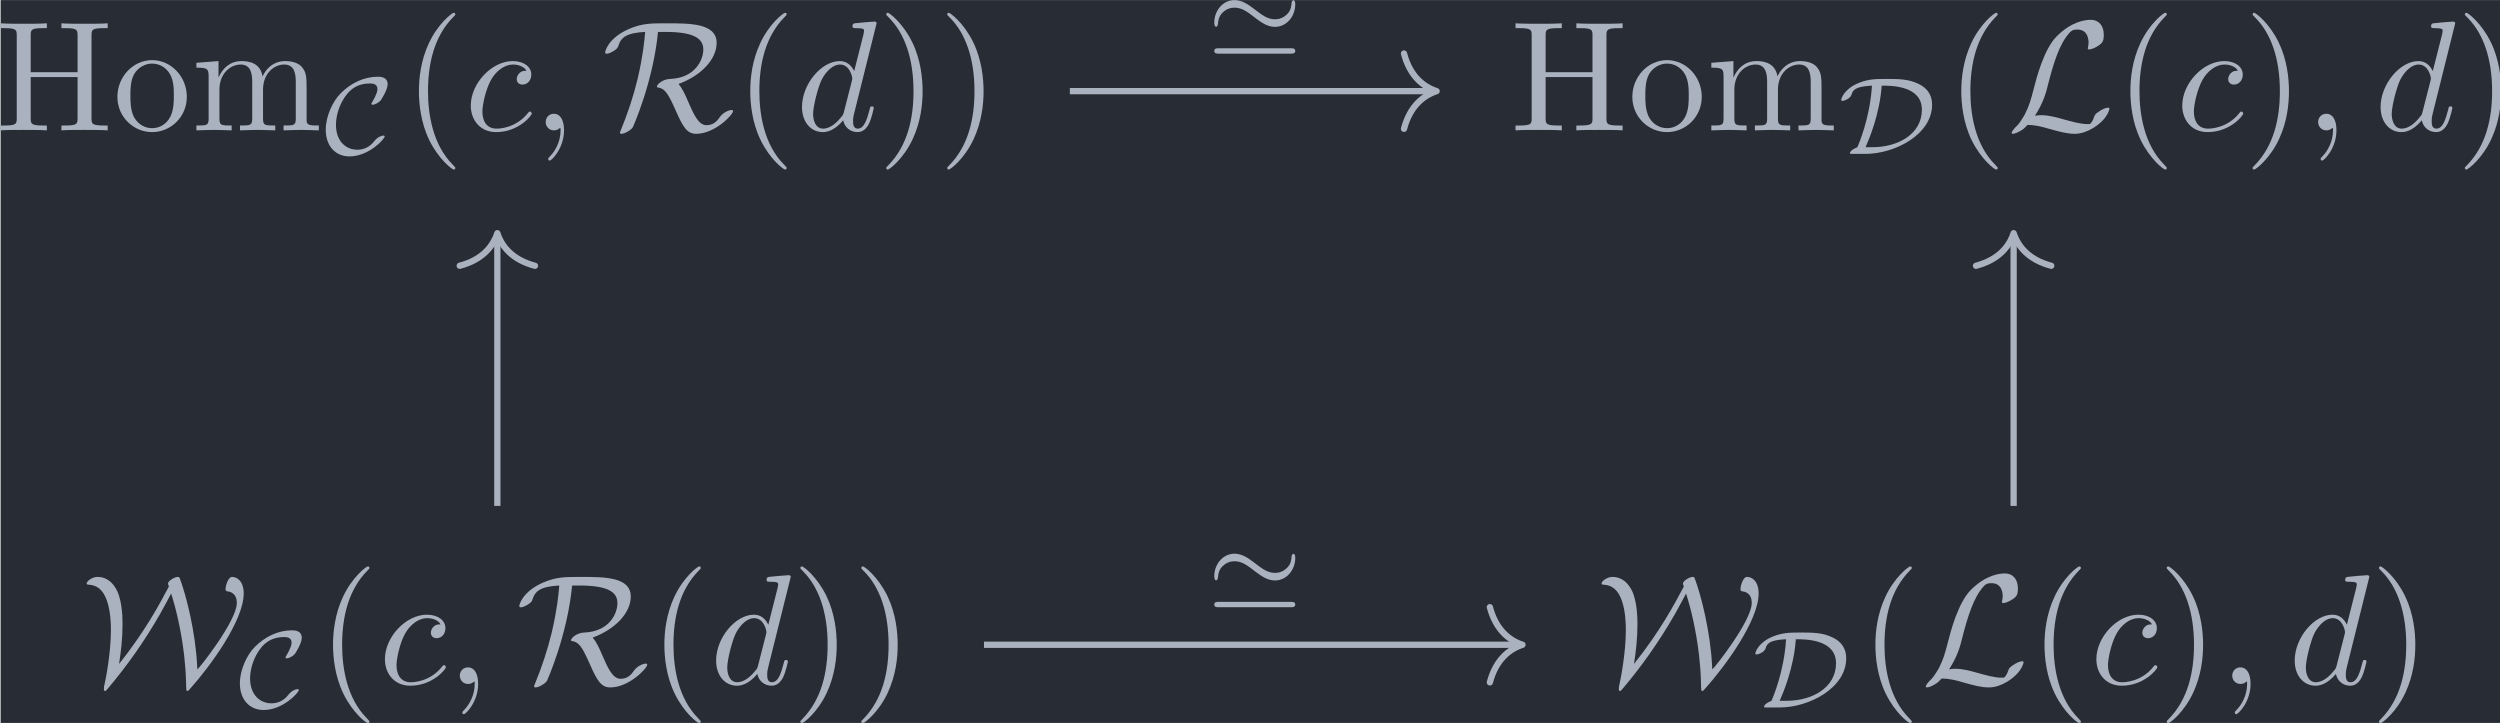 <?xml version='1.0' encoding='UTF-8'?>
<!-- This file was generated by dvisvgm 3.4.4 -->
<svg version='1.1' xmlns='http://www.w3.org/2000/svg' xmlns:xlink='http://www.w3.org/1999/xlink' width='185.249pt' height='53.567pt' viewBox='179.763 24.688 185.249 53.567'>
<defs>
<path id='g0-76' d='M1.793-.927C2.331-1.763 2.501-2.401 2.63-2.929C2.979-4.304 3.357-5.499 3.975-6.187C4.095-6.316 4.174-6.406 4.493-6.406C5.181-6.406 5.2-5.719 5.2-5.579C5.2-5.4 5.151-5.26 5.151-5.21C5.151-5.141 5.21-5.141 5.22-5.141C5.38-5.141 5.649-5.25 5.898-5.43C6.077-5.569 6.167-5.669 6.167-6.077C6.167-6.615 5.888-7.024 5.33-7.024C5.011-7.024 4.134-6.944 3.158-5.958C2.361-5.141 1.893-3.347 1.704-2.6C1.524-1.913 1.445-1.604 1.146-1.006C1.076-.887 .817-.448 .677-.319C.408-.07 .309 .11 .309 .159C.309 .179 .329 .219 .399 .219C.438 .219 .648 .179 .907 .01C1.076-.09 1.096-.11 1.325-.349C1.823-.339 2.172-.249 2.8-.07C3.308 .07 3.816 .219 4.324 .219C5.131 .219 5.948-.389 6.267-.827C6.466-1.096 6.526-1.345 6.526-1.375C6.526-1.445 6.466-1.445 6.456-1.445C6.296-1.445 6.057-1.335 5.888-1.215C5.619-1.046 5.599-.986 5.539-.817C5.489-.658 5.43-.578 5.39-.518C5.31-.399 5.3-.399 5.151-.399C4.672-.399 4.174-.548 3.517-.727C3.238-.807 2.69-.966 2.192-.966C2.062-.966 1.923-.956 1.793-.927Z'/>
<path id='g0-82' d='M4.035-6.257C5.948-6.257 6.446-5.788 6.446-5.131C6.446-4.523 5.968-3.328 4.324-3.268C3.836-3.248 3.497-2.899 3.497-2.79C3.497-2.73 3.537-2.73 3.547-2.73C3.965-2.66 4.164-2.461 4.682-1.285C5.141-.239 5.4 .219 5.988 .219C7.193 .219 8.339-1.006 8.339-1.225C8.339-1.295 8.259-1.295 8.229-1.295C8.11-1.295 7.721-1.156 7.512-.867C7.352-.638 7.133-.329 6.645-.329C6.137-.329 5.828-1.036 5.489-1.813C5.28-2.311 5.101-2.68 4.872-2.949C6.316-3.477 7.293-4.523 7.293-5.559C7.293-6.804 5.619-6.804 4.115-6.804C3.118-6.804 2.56-6.804 1.724-6.446C.389-5.858 .209-5.031 .209-4.951C.209-4.892 .249-4.872 .309-4.872C.468-4.872 .697-5.011 .777-5.061C.986-5.2 1.016-5.26 1.076-5.45C1.215-5.848 1.494-6.197 2.75-6.257C2.7-5.649 2.61-4.722 2.271-3.268C2.002-2.152 1.634-1.056 1.196 .01C1.146 .12 1.146 .139 1.146 .149C1.146 .219 1.225 .219 1.245 .219C1.445 .219 1.863-.02 1.973-.209C1.993-.259 3.258-3.068 3.567-6.257H4.035Z'/>
<path id='g0-87' d='M2.401-1.285C2.531-2.102 2.62-2.939 2.62-3.786C2.62-4.075 2.62-5.191 2.281-5.908C1.893-6.695 1.355-6.804 1.026-6.804C.687-6.804 .339-6.526 .339-6.386C.339-6.316 .389-6.316 .518-6.306C.946-6.267 1.375-6.057 1.644-5.25C1.853-4.623 1.883-3.866 1.883-3.437C1.883-1.933 1.534-.199 1.474 .03C1.445 .159 1.435 .199 1.435 .289C1.435 .329 1.435 .448 1.504 .448C1.554 .448 1.564 .438 1.724 .249C2.829-1.066 3.935-2.58 5.021-4.473C5.41-5.161 5.669-5.679 5.709-5.748C6.007-4.822 6.346-3.447 6.535-1.823C6.595-1.295 6.645-.687 6.655-.159C6.655-.12 6.665 .339 6.675 .369C6.675 .408 6.705 .448 6.735 .448C6.785 .448 6.795 .438 6.954 .259C8.189-1.126 10.321-4.025 10.321-5.748C10.321-6.545 9.893-6.804 9.584-6.804C9.315-6.804 9.166-6.197 9.166-6.047C9.166-5.908 9.215-5.898 9.285-5.888C9.425-5.868 9.883-5.798 9.883-5.141C9.883-4.005 7.452-.936 7.382-.936C7.372-.936 7.372-.946 7.362-1.176C7.253-3.318 6.675-5.599 6.267-6.695C6.237-6.765 6.227-6.804 6.127-6.804C5.938-6.804 5.509-6.555 5.509-6.376C5.509-6.336 5.549-6.247 5.569-6.197C4.961-5.051 4.065-3.367 2.411-1.285H2.401Z'/>
<path id='g2-59' d='M2.022-.01C2.022-.667 1.773-1.056 1.385-1.056C1.056-1.056 .857-.807 .857-.528C.857-.259 1.056 0 1.385 0C1.504 0 1.634-.04 1.733-.13C1.763-.149 1.773-.159 1.783-.159S1.803-.149 1.803-.01C1.803 .727 1.455 1.325 1.126 1.654C1.016 1.763 1.016 1.783 1.016 1.813C1.016 1.883 1.066 1.923 1.116 1.923C1.225 1.923 2.022 1.156 2.022-.01Z'/>
<path id='g2-99' d='M3.945-3.786C3.786-3.786 3.646-3.786 3.507-3.646C3.347-3.497 3.328-3.328 3.328-3.258C3.328-3.019 3.507-2.909 3.696-2.909C3.985-2.909 4.254-3.148 4.254-3.547C4.254-4.035 3.786-4.403 3.078-4.403C1.733-4.403 .408-2.979 .408-1.574C.408-.677 .986 .11 2.022 .11C3.447 .11 4.284-.946 4.284-1.066C4.284-1.126 4.224-1.196 4.164-1.196C4.115-1.196 4.095-1.176 4.035-1.096C3.248-.11 2.162-.11 2.042-.11C1.415-.11 1.146-.598 1.146-1.196C1.146-1.604 1.345-2.57 1.684-3.188C1.993-3.756 2.54-4.184 3.088-4.184C3.427-4.184 3.806-4.055 3.945-3.786Z'/>
<path id='g2-100' d='M5.141-6.804C5.141-6.814 5.141-6.914 5.011-6.914C4.862-6.914 3.915-6.824 3.746-6.804C3.666-6.795 3.606-6.745 3.606-6.615C3.606-6.496 3.696-6.496 3.846-6.496C4.324-6.496 4.344-6.426 4.344-6.326L4.314-6.127L3.716-3.766C3.537-4.134 3.248-4.403 2.8-4.403C1.634-4.403 .399-2.939 .399-1.484C.399-.548 .946 .11 1.724 .11C1.923 .11 2.421 .07 3.019-.638C3.098-.219 3.447 .11 3.925 .11C4.274 .11 4.503-.12 4.663-.438C4.832-.797 4.961-1.405 4.961-1.425C4.961-1.524 4.872-1.524 4.842-1.524C4.742-1.524 4.732-1.484 4.702-1.345C4.533-.697 4.354-.11 3.945-.11C3.676-.11 3.646-.369 3.646-.568C3.646-.807 3.666-.877 3.706-1.046L5.141-6.804ZM3.068-1.186C3.019-1.006 3.019-.986 2.869-.817C2.431-.269 2.022-.11 1.743-.11C1.245-.11 1.106-.658 1.106-1.046C1.106-1.544 1.425-2.77 1.654-3.228C1.963-3.816 2.411-4.184 2.809-4.184C3.457-4.184 3.597-3.367 3.597-3.308S3.577-3.188 3.567-3.138L3.068-1.186Z'/>
<path id='g1-39' d='M5.684-3.173C5.684-3.431 5.586-3.438 5.565-3.438C5.495-3.438 5.454-3.32 5.447-3.25C5.44-3.11 5.419-2.783 5.147-2.532C4.875-2.273 4.603-2.225 4.394-2.225C3.919-2.225 3.578-2.49 3.062-2.887C2.713-3.152 2.308-3.445 1.827-3.445C1.081-3.445 .537-2.769 .537-2.015C.537-1.764 .635-1.75 .656-1.75C.732-1.75 .767-1.883 .774-1.939C.781-2.078 .802-2.406 1.074-2.657C1.346-2.915 1.618-2.964 1.827-2.964C2.301-2.964 2.643-2.699 3.159-2.301C3.508-2.036 3.912-1.743 4.394-1.743C5.14-1.743 5.684-2.42 5.684-3.173ZM.816-.384C.697-.384 .537-.384 .537-.209C.537-.042 .704-.042 .816-.042H5.405C5.516-.042 5.684-.042 5.684-.209C5.684-.384 5.523-.384 5.405-.384H.816Z'/>
<path id='g1-67' d='M3.982-1.109C3.982-1.165 3.919-1.165 3.898-1.165C3.864-1.165 3.585-1.137 3.333-.823C3.02-.411 2.622-.265 2.246-.265C1.506-.265 .886-.816 .886-1.848C.886-2.364 1.067-3.166 1.604-3.822C1.904-4.177 2.336-4.477 3.041-4.477C3.396-4.477 3.522-4.345 3.522-4.108C3.522-3.843 3.229-3.361 3.18-3.278C3.152-3.236 3.138-3.208 3.138-3.18C3.138-3.124 3.194-3.124 3.222-3.124C3.354-3.124 3.612-3.257 3.731-3.403C3.759-3.431 4.17-4.08 4.17-4.421C4.17-4.903 3.703-4.903 3.536-4.903C2.65-4.903 1.82-4.484 1.193-3.857C.676-3.34 .237-2.385 .237-1.534C.237-.516 .837 .16 1.75 .16C2.971 .16 3.982-.948 3.982-1.109Z'/>
<path id='g1-68' d='M1.813 0C3.668 0 6.046-1.227 6.046-3.124C6.046-4.024 5.398-4.345 5.168-4.456C4.561-4.763 3.85-4.763 3.18-4.763C2.497-4.763 2.029-4.763 1.409-4.519C.481-4.149 .272-3.536 .272-3.431C.272-3.375 .321-3.368 .356-3.368C.46-3.368 .837-3.508 .921-3.752C1.011-4.031 1.102-4.282 2.225-4.338C2.092-2.232 1.381-.628 1.311-.453C1.29-.425 1.283-.418 1.255-.404C.886-.251 .823-.098 .823-.056C.823 0 .886 0 1.004 0H1.813ZM1.82-.425C2.057-.976 2.713-2.511 2.845-4.338C3.452-4.338 5.398-4.338 5.398-2.81C5.398-1.248 3.864-.425 2.26-.425H1.82Z'/>
<path id='g3-40' d='M3.298 2.391C3.298 2.361 3.298 2.341 3.128 2.172C1.883 .917 1.564-.966 1.564-2.491C1.564-4.224 1.943-5.958 3.168-7.203C3.298-7.323 3.298-7.342 3.298-7.372C3.298-7.442 3.258-7.472 3.198-7.472C3.098-7.472 2.202-6.795 1.614-5.529C1.106-4.433 .986-3.328 .986-2.491C.986-1.714 1.096-.508 1.644 .618C2.242 1.843 3.098 2.491 3.198 2.491C3.258 2.491 3.298 2.461 3.298 2.391Z'/>
<path id='g3-41' d='M2.879-2.491C2.879-3.268 2.77-4.473 2.222-5.599C1.624-6.824 .767-7.472 .667-7.472C.608-7.472 .568-7.432 .568-7.372C.568-7.342 .568-7.323 .757-7.143C1.733-6.157 2.301-4.573 2.301-2.491C2.301-.787 1.933 .966 .697 2.222C.568 2.341 .568 2.361 .568 2.391C.568 2.451 .608 2.491 .667 2.491C.767 2.491 1.664 1.813 2.252 .548C2.76-.548 2.879-1.654 2.879-2.491Z'/>
<path id='g3-72' d='M6.107-6.027C6.107-6.386 6.127-6.496 6.894-6.496H7.133V-6.804C6.785-6.775 6.047-6.775 5.669-6.775S4.543-6.775 4.194-6.804V-6.496H4.433C5.2-6.496 5.22-6.386 5.22-6.027V-3.696H2.242V-6.027C2.242-6.386 2.262-6.496 3.029-6.496H3.268V-6.804C2.919-6.775 2.182-6.775 1.803-6.775S.677-6.775 .329-6.804V-6.496H.568C1.335-6.496 1.355-6.386 1.355-6.027V-.777C1.355-.418 1.335-.309 .568-.309H.329V0C.677-.03 1.415-.03 1.793-.03S2.919-.03 3.268 0V-.309H3.029C2.262-.309 2.242-.418 2.242-.777V-3.387H5.22V-.777C5.22-.418 5.2-.309 4.433-.309H4.194V0C4.543-.03 5.28-.03 5.659-.03S6.785-.03 7.133 0V-.309H6.894C6.127-.309 6.107-.418 6.107-.777V-6.027Z'/>
<path id='g3-109' d='M1.096-3.427V-.757C1.096-.309 .986-.309 .319-.309V0C.667-.01 1.176-.03 1.445-.03C1.704-.03 2.222-.01 2.56 0V-.309C1.893-.309 1.783-.309 1.783-.757V-2.59C1.783-3.626 2.491-4.184 3.128-4.184C3.756-4.184 3.866-3.646 3.866-3.078V-.757C3.866-.309 3.756-.309 3.088-.309V0C3.437-.01 3.945-.03 4.214-.03C4.473-.03 4.991-.01 5.33 0V-.309C4.663-.309 4.553-.309 4.553-.757V-2.59C4.553-3.626 5.26-4.184 5.898-4.184C6.526-4.184 6.635-3.646 6.635-3.078V-.757C6.635-.309 6.526-.309 5.858-.309V0C6.207-.01 6.715-.03 6.984-.03C7.243-.03 7.761-.01 8.1 0V-.309C7.582-.309 7.333-.309 7.323-.608V-2.511C7.323-3.367 7.323-3.676 7.014-4.035C6.874-4.204 6.545-4.403 5.968-4.403C5.131-4.403 4.692-3.806 4.523-3.427C4.384-4.294 3.646-4.403 3.198-4.403C2.471-4.403 2.002-3.975 1.724-3.357V-4.403L.319-4.294V-3.985C1.016-3.985 1.096-3.915 1.096-3.427Z'/>
<path id='g3-111' d='M4.692-2.132C4.692-3.407 3.696-4.463 2.491-4.463C1.245-4.463 .279-3.377 .279-2.132C.279-.847 1.315 .11 2.481 .11C3.686 .11 4.692-.867 4.692-2.132ZM2.491-.139C2.062-.139 1.624-.349 1.355-.807C1.106-1.245 1.106-1.853 1.106-2.212C1.106-2.6 1.106-3.138 1.345-3.577C1.614-4.035 2.082-4.244 2.481-4.244C2.919-4.244 3.347-4.025 3.606-3.597S3.866-2.59 3.866-2.212C3.866-1.853 3.866-1.315 3.646-.877C3.427-.428 2.989-.139 2.491-.139Z'/>
</defs>
<g id='page1' transform='matrix(1.166 0 0 1.166 0 0)'>
<rect x='154.209' y='21.178' width='158.915' height='45.952' fill='#282c34'/>
<g fill='#abb2bf' transform='matrix(1 0 0 1 -116.305 20.082)'>
<use x='270.185' y='9.376' xlink:href='#g3-72'/>
<use x='277.657' y='9.376' xlink:href='#g3-111'/>
<use x='282.638' y='9.376' xlink:href='#g3-109'/>
<use x='290.94' y='10.871' xlink:href='#g1-67'/>
<use x='296.112' y='9.376' xlink:href='#g3-40'/>
<use x='299.986' y='9.376' xlink:href='#g2-99'/>
<use x='304.298' y='9.376' xlink:href='#g2-59'/>
<use x='308.725' y='9.376' xlink:href='#g0-82'/>
<use x='317.169' y='9.376' xlink:href='#g3-40'/>
<use x='321.043' y='9.376' xlink:href='#g2-100'/>
<use x='326.229' y='9.376' xlink:href='#g3-41'/>
<use x='330.103' y='9.376' xlink:href='#g3-41'/>
</g>
<g fill='#abb2bf' transform='matrix(1 0 0 1 -116.391 20.082)'>
<use x='366.545' y='9.376' xlink:href='#g3-72'/>
<use x='374.017' y='9.376' xlink:href='#g3-111'/>
<use x='378.998' y='9.376' xlink:href='#g3-109'/>
<use x='387.3' y='10.871' xlink:href='#g1-68'/>
<use x='394.216' y='9.376' xlink:href='#g3-40'/>
<use x='398.09' y='9.376' xlink:href='#g0-76'/>
<use x='404.962' y='9.376' xlink:href='#g3-40'/>
<use x='408.836' y='9.376' xlink:href='#g2-99'/>
<use x='413.147' y='9.376' xlink:href='#g3-41'/>
<use x='417.022' y='9.376' xlink:href='#g2-59'/>
<use x='421.45' y='9.376' xlink:href='#g2-100'/>
<use x='426.635' y='9.376' xlink:href='#g3-41'/>
</g>
<g fill='#abb2bf' transform='matrix(1 0 0 1 -110.848 20.082)'>
<use x='270.185' y='44.558' xlink:href='#g0-87'/>
<use x='280.026' y='46.052' xlink:href='#g1-67'/>
<use x='285.197' y='44.558' xlink:href='#g3-40'/>
<use x='289.072' y='44.558' xlink:href='#g2-99'/>
<use x='293.383' y='44.558' xlink:href='#g2-59'/>
<use x='297.811' y='44.558' xlink:href='#g0-82'/>
<use x='306.254' y='44.558' xlink:href='#g3-40'/>
<use x='310.129' y='44.558' xlink:href='#g2-100'/>
<use x='315.314' y='44.558' xlink:href='#g3-41'/>
<use x='319.188' y='44.558' xlink:href='#g3-41'/>
</g>
<g fill='#abb2bf' transform='matrix(1 0 0 1 -110.934 20.082)'>
<use x='366.545' y='44.558' xlink:href='#g0-87'/>
<use x='376.386' y='46.052' xlink:href='#g1-68'/>
<use x='383.301' y='44.558' xlink:href='#g3-40'/>
<use x='387.176' y='44.558' xlink:href='#g0-76'/>
<use x='394.047' y='44.558' xlink:href='#g3-40'/>
<use x='397.921' y='44.558' xlink:href='#g2-99'/>
<use x='402.233' y='44.558' xlink:href='#g3-41'/>
<use x='406.107' y='44.558' xlink:href='#g2-59'/>
<use x='410.535' y='44.558' xlink:href='#g2-100'/>
<use x='415.72' y='44.558' xlink:href='#g3-41'/>
</g>
<path d='M222.16 26.965H245.269' stroke='#abb2bf' fill='none' stroke-width='.398' stroke-miterlimit='10'/>
<path d='M243.395 24.574C243.774 26.012 244.617 26.688 245.469 26.965C244.617 27.246 243.774 27.922 243.395 29.359' stroke='#abb2bf' fill='none' stroke-width='.398' stroke-miterlimit='10' stroke-linecap='round' stroke-linejoin='round'/>
<g fill='#abb2bf' transform='matrix(1 0 0 1 -3.199 -19.934)'>
<use x='234' y='44.558' xlink:href='#g1-39'/>
</g>
<path d='M185.777 53.324V36.191' stroke='#abb2bf' fill='none' stroke-width='.398' stroke-miterlimit='10'/>
<path d='M183.386 38.063C184.82 37.684 185.496 36.844 185.777 35.992C186.054 36.844 186.734 37.684 188.168 38.063' stroke='#abb2bf' fill='none' stroke-width='.398' stroke-miterlimit='10' stroke-linecap='round' stroke-linejoin='round'/>
<path d='M216.703 62.148H250.727' stroke='#abb2bf' fill='none' stroke-width='.398' stroke-miterlimit='10'/>
<path d='M248.851 59.758C249.23 61.191 250.074 61.871 250.926 62.148C250.074 62.426 249.23 63.105 248.851 64.539' stroke='#abb2bf' fill='none' stroke-width='.398' stroke-miterlimit='10' stroke-linecap='round' stroke-linejoin='round'/>
<g fill='#abb2bf' transform='matrix(1 0 0 1 -3.199 15.247)'>
<use x='234' y='44.558' xlink:href='#g1-39'/>
</g>
<path d='M282.137 53.324V36.191' stroke='#abb2bf' fill='none' stroke-width='.398' stroke-miterlimit='10'/>
<path d='M279.747 38.063C281.18 37.684 281.86 36.844 282.137 35.992C282.418 36.844 283.094 37.684 284.528 38.063' stroke='#abb2bf' fill='none' stroke-width='.398' stroke-miterlimit='10' stroke-linecap='round' stroke-linejoin='round'/>
</g>
</svg>